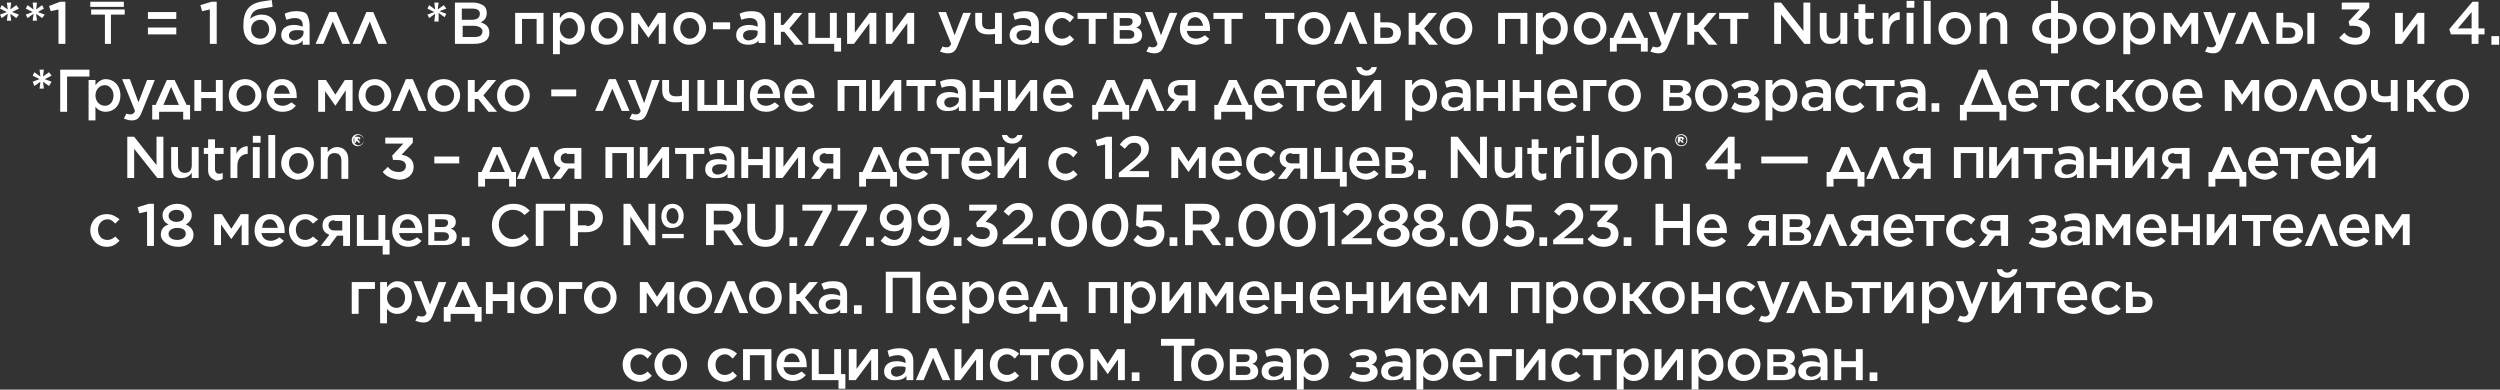 <svg version="1.1" id="Layer_1" xmlns="http://www.w3.org/2000/svg" x="0" y="0" viewBox="0 0 290.7 45.3" style="enable-background:new 0 0 290.7 45.3" xml:space="preserve"><rect x="0" y="0" width="290.7" height="45.3" fill="#333333" stroke="none"/><style>.st0{fill:#fff}</style><path class="st0" d="m.9 1.6-.7.5-.2-.4.8-.3L0 1 .2.6l.7.5L.8.3h.5l-.1.8.7-.5.3.4-.8.4.8.3-.3.4-.7-.5.1.8H.8l.1-.8zM3.9 1.6l-.7.5-.2-.4.8-.3L3 1l.2-.4.7.5-.1-.8h.5l-.1.8.7-.5.2.4-.7.4.8.3-.3.4-.7-.5.1.8h-.5l.1-.8zM6.8 1.1l-.9.2-.2-.6L7 .2h.6v4.9h-.8v-4zM10.5.7V.2h3.9v.6h-3.9zm1.7 4.4V1.7h-1.6v-.6h3.9v.6h-1.6v3.4h-.7zM17.2 1.4h3.3v.8h-3.3v-.8zm0 1.8h3.3V4h-3.3v-.8zM24.4 1.1l-.9.2-.2-.7 1.3-.4h.6v4.9h-.8v-4zM28.9 4.7c-.4-.4-.6-.9-.6-1.7 0-1.7.6-2.5 2-2.8l1.3-.2.1.8-1.3.2c-.8.1-1.2.5-1.3 1.2.3-.3.8-.5 1.3-.5 1.1 0 1.7.7 1.7 1.7s-.8 1.8-1.9 1.8c-.6 0-1-.2-1.3-.5zm2.4-1.3c0-.6-.4-1.1-1-1.1-.7 0-1.1.5-1.1 1.1 0 .6.4 1.1 1.1 1.1.6 0 1-.5 1-1.1zM32.7 4.1c0-.8.6-1.2 1.5-1.2.4 0 .7.1 1 .2v-.2c0-.5-.3-.8-.9-.8-.4 0-.7.1-1 .2l-.2-.7c.4-.2.8-.3 1.4-.3.5 0 1 .1 1.2.4.2.4.3.8.3 1.3v2.2h-.8v-.5c-.2.3-.6.5-1.2.5s-1.3-.4-1.3-1.1zm2.6-.3v-.2c-.2-.1-.5-.1-.8-.1-.5 0-.9.2-.9.6 0 .4.3.6.7.6.5-.1 1-.4 1-.9zM40.7 5.1h-.9l-1.1-2.6-1.1 2.6h-.9l1.6-3.7h.8l1.6 3.7zM45 5.1h-1l-1-2.6-1.1 2.6H41l1.6-3.7h.8L45 5.1zM50.6 1.6l-.7.5-.2-.4.8-.3-.8-.4.2-.4.7.5-.1-.8h.5l-.1.8.7-.5.3.4-.8.3.8.3-.2.4-.7-.5v1h-.5l.1-.9zM52.9.3H55c.6 0 1 .2 1.3.4.2.2.3.5.3.8 0 .6-.3.9-.7 1.1.6.2 1 .5 1 1.2 0 .9-.7 1.3-1.8 1.3h-2.2V.3zm2.9 1.3c0-.4-.3-.6-.9-.6h-1.2v1.3h1.2c.5 0 .9-.2.9-.7zM55.1 3h-1.3v1.3h1.4c.6 0 .9-.2.9-.7 0-.3-.4-.6-1-.6zM59.8 1.5h3.4v3.6h-.8V2.2h-1.7v2.9h-.8V1.5zM64.3 1.5h.8v.6c.3-.4.7-.7 1.2-.7.9 0 1.7.7 1.7 1.9s-.8 1.9-1.7 1.9c-.6 0-1-.3-1.2-.6v1.7h-.8V1.5zm2.9 1.8c0-.7-.5-1.2-1-1.2-.6 0-1.1.5-1.1 1.2s.5 1.2 1.1 1.2c.5 0 1-.5 1-1.2zM68.7 3.3c0-1.1.8-1.9 1.9-1.9 1.1 0 1.9.8 1.9 1.9 0 1-.8 1.9-2 1.9-1 0-1.8-.9-1.8-1.9zm3.1 0c0-.7-.5-1.2-1.1-1.2-.7 0-1.1.5-1.1 1.2 0 .6.5 1.2 1.1 1.2.6 0 1.1-.6 1.1-1.2zM73.4 1.5h.9l1.1 1.7 1.1-1.7h.9v3.6h-.8V2.7l-1.2 1.7-1.2-1.7v2.4h-.8V1.5zM78.3 3.3c0-1.1.8-1.9 1.9-1.9 1.1 0 1.9.8 1.9 1.9 0 1-.8 1.9-2 1.9-1 0-1.8-.9-1.8-1.9zm3 0c0-.7-.5-1.2-1.1-1.2-.7 0-1.1.5-1.1 1.2 0 .6.5 1.2 1.1 1.2.7 0 1.1-.6 1.1-1.2zM82.9 2.6h2v.8h-2v-.8zM85.6 4.1c0-.8.6-1.2 1.5-1.2.4 0 .7.1 1 .2v-.2c0-.5-.3-.8-.9-.8-.4 0-.7.1-1 .2l-.2-.7c.4-.2.8-.3 1.4-.3.5 0 1 .1 1.2.4.3.3.4.6.4 1.1V5h-.8v-.3c-.2.3-.6.5-1.2.5-.8 0-1.4-.4-1.4-1.1zm2.5-.3v-.2c-.2-.1-.5-.1-.8-.1-.5 0-.9.2-.9.6 0 .4.3.6.7.6.6-.1 1-.4 1-.9zM90.7 2.9h.4l1.2-1.4h1l-1.5 1.8 1.6 1.9h-1l-1.2-1.5h-.4v1.5H90V1.5h.8v1.4zM97.1 5.1H94V1.5h.8v2.9h1.7V1.5h.8v2.9h.5V6H97v-.9zM98.6 1.5h.8v2.3l1.7-2.3h.8v3.6h-.8V2.7l-1.8 2.4h-.8V1.5zM103 1.5h.8v2.3l1.7-2.3h.8v3.6h-.8V2.7l-1.8 2.4h-.7V1.5zM112 1.5h.9l-1.5 3.7c-.3.8-.6 1-1.2 1-.3 0-.6-.1-.9-.2l.3-.6c.2.1.3.1.5.1s.4-.1.5-.4l-1.5-3.7h.9l1 2.7 1-2.6zM115.8 3.9c-.2.1-.6.1-.9.1-.9 0-1.5-.4-1.5-1.4V1.5h.8v1.2c0 .5.3.7.8.7.3 0 .5 0 .7-.1V1.5h.8v3.6h-.8V3.9zM117.4 4.1c0-.8.6-1.2 1.5-1.2.4 0 .7.1 1 .2v-.2c0-.5-.3-.8-.9-.8-.4 0-.7.1-1 .2l-.2-.7c.4-.2.8-.3 1.4-.3.5 0 1 .1 1.2.4.3.3.4.6.4 1.1V5h-.8v-.3c-.2.3-.6.5-1.2.5-.8 0-1.4-.4-1.4-1.1zm2.5-.3v-.2c-.2-.1-.5-.1-.8-.1-.5 0-.9.2-.9.6 0 .4.3.6.7.6.6-.1 1-.4 1-.9zM121.5 3.3c0-1.1.8-1.9 1.9-1.9.7 0 1.1.3 1.5.6l-.5.6c-.3-.3-.5-.5-.9-.5-.6 0-1.1.5-1.1 1.2s.4 1.2 1.1 1.2c.4 0 .7-.2.9-.4l.5.5c-.4.4-.8.7-1.5.7-1.1-.1-1.9-1-1.9-2zM126.6 2.2h-1.3v-.7h3.4v.7h-1.3v2.9h-.8V2.2zM129.5 1.5h1.9c.8 0 1.3.3 1.3.9 0 .4-.2.7-.6.8.4.1.7.4.7.9 0 .7-.6 1-1.4 1h-1.9V1.5zm1.6 1.5c.4 0 .6-.2.6-.5s-.2-.4-.6-.4h-.9V3h.9zm-.8 1.5h1c.4 0 .6-.2.6-.5s-.2-.5-.7-.5h-1v1zM136 1.5h.9l-1.5 3.7c-.3.8-.6 1-1.2 1-.3 0-.6-.1-.9-.2l.3-.6c.2.1.3.1.5.1s.4-.1.5-.4l-1.5-3.7h.9l1 2.7 1-2.6zM137.2 3.3c0-1.1.7-1.9 1.8-1.9 1.2 0 1.7.9 1.7 2v.2H138c.1.6.5.9 1.1.9.4 0 .7-.2 1-.4l.5.4c-.3.4-.8.7-1.5.7-1.1 0-1.9-.8-1.9-1.9zm2.7-.3c-.1-.5-.4-1-.9-1s-.9.4-.9 1h1.8zM142.4 2.2h-1.3v-.7h3.4v.7h-1.3v2.9h-.8V2.2zM148.4 2.2h-1.3v-.7h3.4v.7h-1.3v2.9h-.8V2.2zM150.9 3.3c0-1.1.8-1.9 1.9-1.9 1.1 0 1.9.8 1.9 1.9 0 1-.8 1.9-2 1.9-1 0-1.8-.9-1.8-1.9zm3 0c0-.7-.5-1.2-1.1-1.2-.7 0-1.1.5-1.1 1.2 0 .6.5 1.2 1.1 1.2.7 0 1.1-.6 1.1-1.2zM159 5.1h-.9L157 2.5l-1 2.6h-.9l1.6-3.7h.8l1.5 3.7zM159.7 1.5h.8v1.1h.9c.9 0 1.5.5 1.5 1.2 0 .8-.5 1.3-1.5 1.3h-1.6V1.5zm1.6 2.9c.5 0 .7-.2.7-.6 0-.3-.2-.6-.7-.6h-.8v1.2h.8zM164.5 2.9h.4l1.2-1.4h1l-1.5 1.8 1.6 1.9h-1L165 3.7h-.4v1.5h-.8V1.5h.8v1.4zM167.4 3.3c0-1.1.8-1.9 1.9-1.9 1.1 0 1.9.8 1.9 1.9 0 1-.8 1.9-2 1.9-1 0-1.8-.9-1.8-1.9zm3 0c0-.7-.5-1.2-1.1-1.2-.7 0-1.1.5-1.1 1.2 0 .6.5 1.2 1.1 1.2.7 0 1.1-.6 1.1-1.2zM174.2 1.5h3.4v3.6h-.8V2.2H175v2.9h-.8V1.5zM178.6 1.5h.8v.6c.3-.4.7-.7 1.2-.7.9 0 1.7.7 1.7 1.9s-.8 1.9-1.7 1.9c-.6 0-1-.3-1.2-.6v1.7h-.8V1.5zm2.9 1.8c0-.7-.5-1.2-1-1.2-.6 0-1.1.5-1.1 1.2s.5 1.2 1.1 1.2c.5 0 1-.5 1-1.2zM183 3.3c0-1.1.8-1.9 1.9-1.9 1.1 0 1.9.8 1.9 1.9 0 1-.8 1.9-2 1.9-1 0-1.8-.9-1.8-1.9zm3.1 0c0-.7-.5-1.2-1.1-1.2-.7 0-1.1.5-1.1 1.2 0 .6.5 1.2 1.1 1.2.7 0 1.1-.6 1.1-1.2zM191.2 4.4h.4V6h-.8v-.9H188V6h-.8V4.4h.4l1.3-2.9h.9l1.4 2.9zm-2.7 0h1.8l-.9-2.1-.9 2.1zM194.6 1.5h.9L194 5.2c-.3.8-.6 1-1.2 1-.3 0-.6-.1-.9-.2l.3-.6c.2.1.3.1.5.1s.4-.1.5-.4l-1.5-3.7h.9l1 2.7 1-2.6zM197 2.9h.4l1.2-1.4h1l-1.5 1.8 1.6 1.9h-1l-1.2-1.5h-.5v1.5h-.8V1.5h.8v1.4zM201.2 2.2h-1.3v-.7h3.4v.7H202v2.9h-.8V2.2zM206.3.3h.8l2.6 3.3V.3h.8v4.8h-.7l-2.7-3.4v3.4h-.8V.3zM211.6 3.8V1.5h.8v2.1c0 .6.3.9.8.9s.8-.3.8-.9V1.5h.8v3.6h-.8v-.6c-.2.3-.6.6-1.1.6-.8.1-1.3-.5-1.3-1.3zM216.1 4.1V2.2h-.5v-.7h.5v-1h.8v1h1v.7h-1V4c0 .3.2.5.4.5s.4 0 .5-.1V5c-.2.1-.4.2-.8.2s-.9-.3-.9-1.1zM218.8 1.5h.8v.8c.2-.5.7-.9 1.3-.9v.9c-.7 0-1.2.5-1.2 1.4v1.4h-.8V1.5zM221.7.1h.9v.8h-.9V.1zm0 1.4h.8v3.6h-.8V1.5zM223.7.1h.8v5h-.8v-5zM225.4 3.3c0-1.1.8-1.9 1.9-1.9 1.1 0 1.9.8 1.9 1.9 0 1-.8 1.9-2 1.9-.9 0-1.8-.9-1.8-1.9zm3.1 0c0-.7-.5-1.2-1.1-1.2-.7 0-1.1.5-1.1 1.2 0 .6.5 1.2 1.1 1.2.7 0 1.1-.6 1.1-1.2zM230.2 1.5h.8V2c.2-.3.6-.6 1.1-.6.8 0 1.3.6 1.3 1.4v2.3h-.8V3c0-.6-.3-.9-.8-.9s-.8.3-.8.9v2.1h-.8V1.5zM238.5 6.2V5.1c-1.4 0-2.2-.8-2.2-1.8s.8-1.8 2.2-1.8V.1h.8v1.4c1.4 0 2.2.8 2.2 1.8s-.8 1.8-2.2 1.8v1.1h-.8zm0-1.8V2.2c-.9 0-1.4.5-1.4 1.1.1.6.5 1.1 1.4 1.1zm.8-2.2v2.3c.9 0 1.4-.5 1.4-1.1 0-.8-.5-1.2-1.4-1.2zM242.2 3.3c0-1.1.8-1.9 1.9-1.9 1.1 0 1.9.8 1.9 1.9 0 1-.8 1.9-2 1.9-1 0-1.8-.9-1.8-1.9zm3 0c0-.7-.5-1.2-1.1-1.2-.7 0-1.1.5-1.1 1.2 0 .6.5 1.2 1.1 1.2.7 0 1.1-.6 1.1-1.2zM246.9 1.5h.8v.6c.3-.4.7-.7 1.2-.7.9 0 1.7.7 1.7 1.9s-.8 1.9-1.7 1.9c-.6 0-1-.3-1.2-.6v1.7h-.8V1.5zm2.9 1.8c0-.7-.5-1.2-1-1.2-.6 0-1.1.5-1.1 1.2s.5 1.2 1.1 1.2c.6 0 1-.5 1-1.2zM251.6 1.5h.9l1.1 1.7 1.1-1.7h.9v3.6h-.8V2.7l-1.2 1.7-1.2-1.7v2.4h-.8V1.5zM259.1 1.5h.9l-1.5 3.7c-.3.8-.6 1-1.2 1-.3 0-.6-.1-.9-.2l.3-.6c.2.1.3.1.5.1s.4-.1.5-.4l-1.5-3.7h.9l1 2.7 1-2.6zM263.9 5.1h-.9l-1.1-2.6-1.1 2.6h-.9l1.6-3.7h.8l1.6 3.7zM265.4 2.6h.9c.9 0 1.5.5 1.5 1.2 0 .8-.5 1.3-1.5 1.3h-1.6V1.5h.8v1.1zm0 1.8h.8c.5 0 .7-.2.7-.6 0-.3-.2-.6-.7-.6h-.8v1.2zm2.9-2.9h.8v3.6h-.8V1.5zM272 4.4l.6-.6c.3.4.7.6 1.3.6.5 0 .8-.3.8-.7 0-.5-.4-.7-1.1-.7h-.4l-.1-.5 1.3-1.4h-2.1V.3h3.2v.6l-1.3 1.4c.7.1 1.4.5 1.4 1.4 0 .9-.7 1.5-1.7 1.5-.9 0-1.5-.4-1.9-.8zM278.6 1.5h.8v2.3l1.7-2.3h.8v3.6h-.8V2.7l-1.8 2.4h-.8V1.5zM287.4 4H285l-.2-.6 2.7-3.2h.7v3.1h.7V4h-.7v1.1h-.8V4zm0-.7V1.4l-1.6 1.9h1.6zM289.7 4.2h.9v1h-.9v-1zM4.7 9.5 4 10l-.2-.5.8-.3-.8-.4.2-.4.7.5-.1-.8h.5l-.1.8.7-.5.3.4-.8.4.8.3-.3.5-.7-.5.1.8h-.5l.1-.8zM7 8.1h3.4v.8H7.8V13H7V8.1zM10.3 9.3h.8v.6c.3-.4.7-.7 1.2-.7.9 0 1.7.7 1.7 1.9s-.8 1.9-1.7 1.9c-.6 0-1-.3-1.2-.6V14h-.8V9.3zm2.9 1.8c0-.7-.5-1.2-1-1.2-.6 0-1.1.5-1.1 1.2s.5 1.2 1.1 1.2c.6 0 1-.5 1-1.2zM17.1 9.3h.9L16.5 13c-.3.8-.6 1-1.2 1-.3 0-.6-.1-.9-.2l.3-.6c.2.1.3.1.5.1s.4-.1.5-.4l-1.5-3.7h.9l1 2.7 1-2.6zM21.7 12.2h.4v1.7h-.8V13h-2.8v.9h-.8v-1.7h.4l1.3-2.9h.9l1.4 2.9zm-2.7 0h1.8l-.9-2.1-.9 2.1zM22.6 9.3h.8v1.4h1.7V9.3h.8v3.6h-.8v-1.5h-1.7v1.5h-.8V9.3zM26.6 11.1c0-1.1.8-1.9 1.9-1.9 1.1 0 1.9.9 1.9 1.9 0 1-.8 1.9-2 1.9-1 0-1.8-.8-1.8-1.9zm3.1 0c0-.7-.5-1.2-1.1-1.2-.7 0-1.1.5-1.1 1.2 0 .6.5 1.2 1.1 1.2.6 0 1.1-.5 1.1-1.2zM31 11.1c0-1.1.7-1.9 1.8-1.9 1.2 0 1.7.9 1.7 2v.2h-2.7c.1.6.5.9 1.1.9.4 0 .7-.2 1-.4l.5.4c-.4.5-.9.7-1.6.7-1 0-1.8-.7-1.8-1.9zm2.7-.2c-.1-.5-.4-1-.9-1s-.9.4-.9 1h1.8zM37 9.3h.9L39 11l1.1-1.7h.9v3.6h-.8v-2.4L39 12.3l-1.2-1.7V13H37V9.3zM41.7 11.1c0-1.1.8-1.9 1.9-1.9 1.1 0 1.9.9 1.9 1.9 0 1-.8 1.9-2 1.9-1 0-1.8-.8-1.8-1.9zm3 0c0-.7-.5-1.2-1.1-1.2-.7 0-1.1.5-1.1 1.2 0 .6.5 1.2 1.1 1.2.7 0 1.1-.5 1.1-1.2zM49.6 12.9h-.9l-1.1-2.6-1.1 2.6h-.9l1.6-3.7h.8l1.6 3.7zM49.7 11.1c0-1.1.8-1.9 1.9-1.9 1.1 0 1.9.9 1.9 1.9 0 1-.8 1.9-2 1.9-1 0-1.8-.8-1.8-1.9zm3.1 0c0-.7-.5-1.2-1.1-1.2-.7 0-1.1.5-1.1 1.2 0 .6.5 1.2 1.1 1.2.6 0 1.1-.5 1.1-1.2zM55.1 10.7h.4l1.2-1.4h1l-1.5 1.8 1.6 1.9h-1l-1.2-1.5h-.4V13h-.8V9.3h.8v1.4zM57.8 11.1c0-1.1.8-1.9 1.9-1.9 1.1 0 1.9.9 1.9 1.9 0 1-.8 1.9-2 1.9-1 0-1.8-.8-1.8-1.9zm3.1 0c0-.7-.5-1.2-1.1-1.2-.7 0-1.1.5-1.1 1.2 0 .6.5 1.2 1.1 1.2.6 0 1.1-.5 1.1-1.2zM64.1 10.4H67v.8h-2.9v-.8zM73.2 12.9h-.9l-1.1-2.6-1.1 2.6h-.9l1.6-3.7h.8l1.6 3.7z"/><path class="st0" d="M75.8 9.3h.9L75.3 13c-.3.8-.6 1-1.2 1-.3 0-.6-.1-.9-.2l.3-.6c.2.1.3.1.5.1s.4-.1.5-.4L73 9.3h.9l1 2.7.9-2.7zM79.4 11.8c-.2.1-.6.1-.9.1-.9 0-1.5-.4-1.5-1.4V9.3h.8v1.2c0 .5.3.7.8.7.3 0 .5 0 .7-.1V9.3h.8v3.6h-.8v-1.1zM81.1 9.3h.8v2.9h1.5V9.3h.8v2.9h1.5V9.3h.8v3.6h-5.4V9.3zM87.2 11.1c0-1.1.7-1.9 1.8-1.9 1.2 0 1.7.9 1.7 2v.2H88c.1.6.5.9 1.1.9.4 0 .7-.2 1-.4l.5.4c-.3.4-.8.7-1.5.7-1.1 0-1.9-.7-1.9-1.9zm2.7-.2c-.1-.5-.4-1-.9-1s-.9.4-.9 1h1.8zM91.2 11.1c0-1.1.7-1.9 1.8-1.9 1.2 0 1.7.9 1.7 2v.2H92c.1.6.5.9 1.1.9.4 0 .7-.2 1-.4l.5.4c-.3.4-.8.7-1.5.7-1.1 0-1.9-.7-1.9-1.9zm2.7-.2c-.1-.5-.4-1-.9-1s-.9.4-.9 1h1.8zM97.3 9.3h3.4v3.6h-.8V10h-1.7v2.9h-.8V9.3zM101.5 9.3h.8v2.3l1.7-2.3h.8v3.6h-.8v-2.4l-1.8 2.4h-.8V9.3zM106.7 10h-1.3v-.7h3.4v.7h-1.3v2.9h-.8V10zM108.9 11.9c0-.8.6-1.2 1.5-1.2.4 0 .7.1 1 .2v-.1c0-.5-.3-.8-.9-.8-.4 0-.7.1-1 .2l-.2-.7c.4-.2.8-.3 1.4-.3.5 0 1 .1 1.2.4.3.3.4.6.4 1.1v2.2h-.8v-.5c-.2.3-.6.5-1.2.5-.7.1-1.4-.3-1.4-1zm2.6-.3v-.2c-.2-.1-.5-.1-.8-.1-.5 0-.9.2-.9.6 0 .4.3.6.7.6.5-.1 1-.4 1-.9zM113.1 9.3h.8v1.4h1.7V9.3h.8v3.6h-.8v-1.5h-1.7v1.5h-.8V9.3zM117.3 9.3h.8v2.3l1.7-2.3h.8v3.6h-.8v-2.4l-1.8 2.4h-.8V9.3zM121.3 11.1c0-1.1.7-1.9 1.8-1.9 1.2 0 1.7.9 1.7 2v.2h-2.7c.1.6.5.9 1.1.9.4 0 .7-.2 1-.4l.5.4c-.3.4-.8.7-1.5.7-1.1 0-1.9-.7-1.9-1.9zm2.7-.2c-.1-.5-.4-1-.9-1s-.9.4-.9 1h1.8zM130.9 12.2h.4v1.7h-.8V13h-2.8v.9h-.7v-1.7h.4l1.3-2.9h.9l1.3 2.9zm-2.6 0h1.8l-.9-2.1-.9 2.1zM135.4 12.9h-.9l-1.1-2.6-1.1 2.6h-.9l1.6-3.7h.8l1.6 3.7zM135.6 12.9l1-1.3c-.5-.2-.8-.5-.8-1.1 0-.8.6-1.2 1.5-1.2h1.7v3.6h-.8v-1.2h-.7l-.9 1.2h-1zm1.6-3c-.4 0-.7.2-.7.6 0 .3.2.6.7.6h.9V9.9h-.9zM145.2 12.2h.4v1.7h-.8V13H142v.9h-.8v-1.7h.4l1.3-2.9h.9l1.4 2.9zm-2.6 0h1.8l-.9-2.1-.9 2.1zM145.8 11.1c0-1.1.7-1.9 1.8-1.9 1.2 0 1.7.9 1.7 2v.2h-2.7c.1.6.5.9 1.1.9.4 0 .7-.2 1-.4l.5.4c-.3.4-.8.7-1.5.7-1.1 0-1.9-.7-1.9-1.9zm2.7-.2c-.1-.5-.4-1-.9-1s-.9.4-.9 1h1.8zM150.8 10h-1.3v-.7h3.4v.7h-1.3v2.9h-.8V10zM153.1 11.1c0-1.1.7-1.9 1.8-1.9 1.2 0 1.7.9 1.7 2v.2h-2.7c.1.6.5.9 1.1.9.4 0 .7-.2 1-.4l.5.4c-.3.4-.8.7-1.5.7-1.1 0-1.9-.7-1.9-1.9zm2.7-.2c-.1-.5-.4-1-.9-1s-.9.4-.9 1h1.8zM157.3 9.3h.8v2.3l1.7-2.3h.8v3.6h-.8v-2.4l-1.8 2.4h-.8V9.3zm.4-1.5h.6c.1.2.3.4.6.4s.5-.2.6-.4h.6c-.1.6-.5 1-1.2 1-.6 0-1.1-.3-1.2-1zM163.4 9.3h.8v.6c.3-.4.7-.7 1.2-.7.9 0 1.7.7 1.7 1.9s-.8 1.9-1.7 1.9c-.6 0-1-.3-1.2-.6V14h-.8V9.3zm2.9 1.8c0-.7-.5-1.2-1-1.2-.6 0-1.1.5-1.1 1.2s.5 1.2 1.1 1.2c.5 0 1-.5 1-1.2zM167.6 11.9c0-.8.6-1.2 1.5-1.2.4 0 .7.1 1 .2v-.1c0-.5-.3-.8-.9-.8-.4 0-.7.1-1 .2l-.2-.7c.4-.2.8-.3 1.4-.3.5 0 1 .1 1.2.4.3.3.4.6.4 1.1v2.2h-.8v-.5c-.2.3-.6.5-1.2.5-.8.1-1.4-.3-1.4-1zm2.5-.3v-.2c-.2-.1-.5-.1-.8-.1-.5 0-.9.2-.9.6 0 .4.3.6.7.6.6-.1 1-.4 1-.9zM171.7 9.3h.8v1.4h1.7V9.3h.8v3.6h-.8v-1.5h-1.7v1.5h-.8V9.3zM175.9 9.3h.8v1.4h1.7V9.3h.8v3.6h-.8v-1.5h-1.7v1.5h-.8V9.3zM179.9 11.1c0-1.1.7-1.9 1.8-1.9 1.2 0 1.7.9 1.7 2v.2h-2.7c.1.6.5.9 1.1.9.4 0 .7-.2 1-.4l.5.4c-.3.4-.8.7-1.5.7-1.1 0-1.9-.7-1.9-1.9zm2.7-.2c-.1-.5-.4-1-.9-1s-.9.4-.9 1h1.8zM184.1 9.3h2.7v.7h-1.9v2.9h-.8V9.3zM187 11.1c0-1.1.8-1.9 1.9-1.9 1.1 0 1.9.9 1.9 1.9 0 1-.8 1.9-2 1.9-1 0-1.8-.8-1.8-1.9zm3 0c0-.7-.5-1.2-1.1-1.2-.7 0-1.1.5-1.1 1.2 0 .6.5 1.2 1.1 1.2.7 0 1.1-.5 1.1-1.2zM193.4 9.3h1.9c.8 0 1.3.3 1.3.9 0 .4-.2.7-.6.8.4.1.7.4.7.9 0 .7-.6 1-1.4 1h-1.9V9.3zm1.7 1.5c.4 0 .6-.2.6-.5s-.2-.4-.6-.4h-.9v.9h.9zm-.9 1.5h1c.4 0 .6-.2.6-.5s-.2-.5-.7-.5h-1v1zM197.1 11.1c0-1.1.8-1.9 1.9-1.9 1.1 0 1.9.9 1.9 1.9 0 1-.8 1.9-2 1.9-.9 0-1.8-.8-1.8-1.9zm3.1 0c0-.7-.5-1.2-1.1-1.2-.7 0-1.1.5-1.1 1.2 0 .6.5 1.2 1.1 1.2.7 0 1.1-.5 1.1-1.2zM201.7 11.9c.4.3.8.4 1.2.4.5 0 .8-.2.8-.5s-.3-.4-.8-.4h-.8v-.6h.8c.4 0 .7-.2.7-.4 0-.3-.3-.4-.7-.4-.4 0-.8.1-1.2.4l-.4-.5c.4-.4 1-.6 1.7-.6.9 0 1.5.4 1.5 1 0 .4-.3.7-.6.8.4.1.7.4.7.9 0 .6-.6 1.1-1.6 1.1-.7 0-1.2-.2-1.7-.5l.4-.7zM205.3 9.3h.8v.6c.3-.4.7-.7 1.2-.7.9 0 1.7.7 1.7 1.9s-.8 1.9-1.7 1.9c-.6 0-1-.3-1.2-.6V14h-.8V9.3zm2.9 1.8c0-.7-.5-1.2-1-1.2-.6 0-1.1.5-1.1 1.2s.5 1.2 1.1 1.2c.5 0 1-.5 1-1.2zM209.5 11.9c0-.8.6-1.2 1.5-1.2.4 0 .7.1 1 .2v-.1c0-.5-.3-.8-.9-.8-.4 0-.7.1-1 .2l-.2-.7c.4-.2.8-.3 1.4-.3.5 0 1 .1 1.2.4.3.3.4.6.4 1.1v2.2h-.9v-.5c-.2.3-.6.5-1.2.5-.7.1-1.3-.3-1.3-1zm2.5-.3v-.2c-.2-.1-.5-.1-.8-.1-.5 0-.9.2-.9.6 0 .4.3.6.7.6.6-.1 1-.4 1-.9zM213.4 11.1c0-1.1.8-1.9 1.9-1.9.7 0 1.1.3 1.5.6l-.5.6c-.3-.3-.5-.5-.9-.5-.6 0-1.1.5-1.1 1.2s.4 1.2 1.1 1.2c.4 0 .7-.2.9-.4l.5.5c-.4.4-.8.7-1.5.7-1.1-.1-1.9-.9-1.9-2zM218.2 10h-1.3v-.7h3.4v.7H219v2.9h-.8V10zM220.5 11.9c0-.8.6-1.2 1.5-1.2.4 0 .7.1 1 .2v-.1c0-.5-.3-.8-.9-.8-.4 0-.7.1-1 .2l-.2-.7c.4-.2.8-.3 1.4-.3.5 0 1 .1 1.2.4.3.3.4.6.4 1.1v2.2h-.9v-.5c-.2.3-.6.5-1.2.5-.7.1-1.3-.3-1.3-1zm2.5-.3v-.2c-.2-.1-.5-.1-.8-.1-.5 0-.9.2-.9.6 0 .4.3.6.7.6.6-.1 1-.4 1-.9zM224.6 12h.9v1h-.9v-1zM228.3 12.2l1.8-4.1h.9l1.8 4.1h.5V14h-.8v-1h-3.8v1h-.8v-1.8h.4zm.9 0h2.6L230.5 9l-1.3 3.2zM233.5 11.1c0-1.1.7-1.9 1.8-1.9 1.2 0 1.7.9 1.7 2v.2h-2.7c.1.6.5.9 1.1.9.4 0 .7-.2 1-.4l.5.4c-.3.4-.8.7-1.5.7-1.1 0-1.9-.7-1.9-1.9zm2.7-.2c-.1-.5-.4-1-.9-1s-.9.4-.9 1h1.8zM238.5 10h-1.3v-.7h3.4v.7h-1.3v2.9h-.8V10zM240.8 11.1c0-1.1.8-1.9 1.9-1.9.7 0 1.1.3 1.5.6l-.5.6c-.3-.3-.5-.5-.9-.5-.6 0-1.1.5-1.1 1.2s.4 1.2 1.1 1.2c.4 0 .7-.2.9-.4l.5.5c-.4.4-.8.7-1.5.7-1.1-.1-1.9-.9-1.9-2zM245.6 10.7h.4l1.2-1.4h1l-1.5 1.8 1.6 1.9h-1l-1.2-1.5h-.4V13h-.8V9.3h.8v1.4zM248.3 11.1c0-1.1.8-1.9 1.9-1.9 1.1 0 1.9.9 1.9 1.9 0 1-.8 1.9-2 1.9-1 0-1.8-.8-1.8-1.9zm3 0c0-.7-.5-1.2-1.1-1.2-.7 0-1.1.5-1.1 1.2 0 .6.5 1.2 1.1 1.2.7 0 1.1-.5 1.1-1.2zM252.6 11.1c0-1.1.7-1.9 1.8-1.9 1.2 0 1.7.9 1.7 2v.2h-2.7c.1.6.5.9 1.1.9.4 0 .7-.2 1-.4l.5.4c-.3.4-.8.7-1.5.7-1.1 0-1.9-.7-1.9-1.9zm2.7-.2c-.1-.5-.4-1-.9-1s-.9.4-.9 1h1.8zM258.7 9.3h.9l1.1 1.7 1.1-1.7h.9v3.6h-.8v-2.4l-1.2 1.7-1.2-1.7v2.4h-.8V9.3zM263.3 11.1c0-1.1.8-1.9 1.9-1.9 1.1 0 1.9.9 1.9 1.9 0 1-.8 1.9-2 1.9-1 0-1.8-.8-1.8-1.9zm3.1 0c0-.7-.5-1.2-1.1-1.2-.7 0-1.1.5-1.1 1.2 0 .6.5 1.2 1.1 1.2.6 0 1.1-.5 1.1-1.2zM271.3 12.9h-.9l-1.1-2.6-1.1 2.6h-.9l1.6-3.7h.8l1.6 3.7zM271.4 11.1c0-1.1.8-1.9 1.9-1.9 1.1 0 1.9.9 1.9 1.9 0 1-.8 1.9-2 1.9-1 0-1.8-.8-1.8-1.9zm3 0c0-.7-.5-1.2-1.1-1.2-.7 0-1.1.5-1.1 1.2 0 .6.5 1.2 1.1 1.2.7 0 1.1-.5 1.1-1.2zM278.1 11.8c-.2.1-.6.1-.9.1-.9 0-1.5-.4-1.5-1.4V9.3h.8v1.2c0 .5.3.7.8.7.3 0 .5 0 .7-.1V9.3h.8v3.6h-.8v-1.1zM280.6 10.7h.4l1.2-1.4h1l-1.5 1.8 1.6 1.9h-1l-1.2-1.5h-.4V13h-.8V9.3h.8v1.4zM283.3 11.1c0-1.1.8-1.9 1.9-1.9 1.1 0 1.9.9 1.9 1.9 0 1-.8 1.9-2 1.9-1 0-1.8-.8-1.8-1.9zm3.1 0c0-.7-.5-1.2-1.1-1.2-.7 0-1.1.5-1.1 1.2 0 .6.5 1.2 1.1 1.2.6 0 1.1-.5 1.1-1.2zM14.8 15.9h.8l2.6 3.3v-3.3h.8v4.8h-.7l-2.7-3.4v3.4h-.8v-4.8zM19.9 19.4v-2.3h.8v2.1c0 .6.3.9.8.9s.8-.3.8-.9v-2.1h.8v3.6h-.8v-.6c-.2.3-.6.6-1.1.6-.8.1-1.3-.4-1.3-1.3zM24.2 19.8v-1.9h-.5v-.7h.5v-1h.8v1h1v.7h-1v1.8c0 .3.2.5.4.5s.4 0 .5-.1v.7c-.2.1-.4.2-.8.2-.4-.2-.9-.4-.9-1.2zM26.7 17.1h.8v.8c.2-.5.7-.9 1.3-.9v.9c-.7 0-1.2.5-1.2 1.4v1.4h-.8v-3.6zM29.4 15.8h.9v.8h-.9v-.8zm0 1.3h.8v3.6h-.8v-3.6zM31.2 15.7h.8v5h-.8v-5zM32.7 19c0-1.1.8-1.9 1.9-1.9 1.1 0 1.9.9 1.9 1.9 0 1-.8 1.9-2 1.9-.9-.1-1.8-.9-1.8-1.9zm3.1 0c0-.7-.5-1.2-1.1-1.2-.7 0-1.1.5-1.1 1.2 0 .6.5 1.2 1.1 1.2.7-.1 1.1-.6 1.1-1.2zM37.3 17.1h.8v.6c.2-.3.6-.6 1.1-.6.8 0 1.3.6 1.3 1.4v2.3h-.8v-2.1c0-.6-.3-.9-.8-.9s-.8.3-.8.9v2.1h-.8v-3.7zM40.9 16.3c0-.4.3-.7.7-.7.4 0 .7.3.7.7 0 .4-.3.7-.7.7-.4 0-.7-.3-.7-.7zm1.4 0c0-.3-.3-.6-.6-.6-.4 0-.6.3-.6.6s.3.6.6.6.6-.3.6-.6zm-1-.4h.3c.2 0 .3.1.3.2s-.1.2-.2.2l.2.3h-.2l-.2-.2h-.1v.2h-.2v-.7zm.4.4c.1 0 .1 0 .1-.1s0-.1-.1-.1h-.1v.2h.1zM44.5 20l.6-.6c.3.4.7.6 1.3.6.5 0 .8-.3.8-.7 0-.5-.4-.7-1.1-.7h-.4l-.1-.5 1.3-1.4h-2.1V16H48v.6L46.7 18c.7.1 1.4.5 1.4 1.4 0 .9-.7 1.5-1.7 1.5-.9-.1-1.5-.4-1.9-.9zM50.5 18.2h2.9v.8h-2.9v-.8zM59.5 20h.5v1.7h-.8v-.9h-2.8v.9h-.8V20h.4l1.3-2.9h.9l1.3 2.9zm-2.6 0h1.8l-.9-2.1-.9 2.1zM64 20.8h-.9L62 18.2l-1 2.6h-.9l1.6-3.7h.8l1.5 3.7zM64.2 20.8l1-1.3c-.5-.2-.8-.5-.8-1.1 0-.8.6-1.2 1.5-1.2h1.7v3.6h-.8v-1.2h-.7l-.9 1.2h-1zm1.7-3c-.4 0-.7.2-.7.6 0 .3.2.6.7.6h.9v-1.1h-.9zM70.3 17.1h3.4v3.6h-.8v-2.9h-1.7v2.9h-.8v-3.6zM74.5 17.1h.8v2.3l1.7-2.3h.8v3.6H77v-2.4l-1.8 2.4h-.8v-3.6zM79.8 17.9h-1.3v-.7h3.4v.7h-1.3v2.9h-.8v-2.9zM82 19.7c0-.8.6-1.2 1.5-1.2.4 0 .7.1 1 .2v-.1c0-.5-.3-.8-.9-.8-.4 0-.7.1-1 .2l-.2-.7c.4-.2.8-.3 1.4-.3.5 0 1 .1 1.2.4.3.3.4.6.4 1.1v2.2h-.8v-.5c-.2.3-.6.5-1.2.5-.8.1-1.4-.3-1.4-1zm2.5-.3v-.2c-.2-.1-.5-.1-.8-.1-.5 0-.9.2-.9.6 0 .4.3.6.7.6.6-.1 1-.4 1-.9zM86.1 17.1h.9v1.4h1.7v-1.4h.8v3.6h-.8v-1.5H87v1.5h-.8v-3.6zM90.3 17.1h.8v2.3l1.7-2.3h.8v3.6h-.8v-2.4L91 20.7h-.8v-3.6zM94.3 20.8l1-1.3c-.5-.2-.8-.5-.8-1.1 0-.8.6-1.2 1.5-1.2h1.7v3.6h-.8v-1.2h-.7l-.9 1.2h-1zm1.7-3c-.4 0-.7.2-.7.6 0 .3.2.6.7.6h.9v-1.1H96zM103.9 20h.4v1.7h-.8v-.9h-2.8v.9h-.8V20h.4l1.3-2.9h.9l1.4 2.9zm-2.6 0h1.8l-.9-2.1-.9 2.1zM104.5 19c0-1.1.7-1.9 1.8-1.9 1.2 0 1.7.9 1.7 2v.2h-2.7c.1.6.5.9 1.1.9.4 0 .7-.2 1-.4l.5.4c-.3.4-.8.7-1.5.7-1.1-.1-1.9-.8-1.9-1.9zm2.7-.3c-.1-.5-.4-1-.9-1s-.9.4-.9 1h1.8zM109.5 17.9h-1.3v-.7h3.4v.7h-1.3v2.9h-.8v-2.9zM111.8 19c0-1.1.7-1.9 1.8-1.9 1.2 0 1.7.9 1.7 2v.2h-2.7c.1.6.5.9 1.1.9.4 0 .7-.2 1-.4l.5.4c-.3.4-.8.7-1.5.7-1.1-.1-1.9-.8-1.9-1.9zm2.7-.3c-.1-.5-.4-1-.9-1s-.9.4-.9 1h1.8zM116 17.1h.8v2.3l1.7-2.3h.8v3.6h-.8v-2.4l-1.8 2.4h-.7v-3.6zm.5-1.4h.6c.1.2.3.4.6.4s.5-.2.6-.4h.6c-.1.6-.5 1-1.2 1s-1.1-.4-1.2-1zM121.9 19c0-1.1.8-1.9 1.9-1.9.7 0 1.1.3 1.5.6l-.5.6c-.3-.3-.5-.5-.9-.5-.6 0-1.1.5-1.1 1.2s.4 1.2 1.1 1.2c.4 0 .7-.2.9-.4l.5.5c-.4.4-.8.7-1.5.7-1.1-.2-1.9-1-1.9-2zM128.5 16.8l-.9.2-.2-.7 1.3-.4h.6v4.9h-.8v-4zM130.1 20.1l1.7-1.4c.7-.6.9-.9.9-1.3 0-.5-.3-.8-.8-.8s-.7.2-1.1.7l-.6-.5c.5-.6.9-1 1.8-1s1.6.6 1.6 1.4c0 .8-.4 1.2-1.3 1.9l-1 .8h2.3v.7h-3.5v-.5zM136.2 17.1h.9l1.1 1.7 1.1-1.7h.9v3.6h-.8v-2.4l-1.2 1.7-1.2-1.7v2.4h-.8v-3.6zM140.9 19c0-1.1.7-1.9 1.8-1.9 1.2 0 1.7.9 1.7 2v.2h-2.7c.1.6.5.9 1.1.9.4 0 .7-.2 1-.4l.5.4c-.3.4-.8.7-1.5.7-1.1-.1-1.9-.8-1.9-1.9zm2.7-.3c-.1-.5-.4-1-.9-1s-.9.4-.9 1h1.8zM144.9 19c0-1.1.8-1.9 1.9-1.9.7 0 1.1.3 1.5.6l-.5.6c-.3-.3-.5-.5-.9-.5-.6 0-1.1.5-1.1 1.2s.4 1.2 1.1 1.2c.4 0 .7-.2.9-.4l.5.5c-.4.4-.8.7-1.5.7-1.1-.2-1.9-1-1.9-2zM148.6 20.8l1-1.3c-.5-.2-.8-.5-.8-1.1 0-.8.6-1.2 1.5-1.2h1.7v3.6h-.8v-1.2h-.7l-.9 1.2h-1zm1.6-3c-.4 0-.7.2-.7.6 0 .3.2.6.7.6h.9v-1.1h-.9zM155.9 20.8h-3.1v-3.6h.8V20h1.7v-2.9h.8V20h.5v1.7h-.8v-.9zM156.9 19c0-1.1.7-1.9 1.8-1.9 1.2 0 1.7.9 1.7 2v.2h-2.7c.1.6.5.9 1.1.9.4 0 .7-.2 1-.4l.5.4c-.3.4-.8.7-1.5.7-1.1-.1-1.9-.8-1.9-1.9zm2.7-.3c-.1-.5-.4-1-.9-1s-.9.4-.9 1h1.8zM161.1 17.1h1.9c.8 0 1.3.3 1.3.9 0 .4-.2.7-.6.8.4.1.7.4.7.9 0 .7-.6 1-1.4 1h-1.9v-3.6zm1.7 1.5c.4 0 .6-.2.6-.5s-.2-.4-.6-.4h-.9v.9h.9zm-.9 1.6h1c.4 0 .6-.2.6-.5s-.2-.5-.7-.5h-1v1zM164.9 19.8h.9v1h-.9v-1zM168.7 15.9h.8l2.6 3.3v-3.3h.8v4.8h-.7l-2.7-3.4v3.4h-.8v-4.8zM173.8 19.4v-2.3h.8v2.1c0 .6.3.9.8.9s.8-.3.8-.9v-2.1h.8v3.6h-.8v-.6c-.2.3-.6.6-1.1.6-.8.1-1.3-.4-1.3-1.3zM178.1 19.8v-1.9h-.5v-.7h.5v-1h.8v1h1v.7h-1v1.8c0 .3.2.5.4.5s.4 0 .5-.1v.7c-.2.1-.4.2-.8.2-.5-.2-.9-.4-.9-1.2zM180.6 17.1h.8v.8c.2-.5.7-.9 1.3-.9v.9c-.7 0-1.2.5-1.2 1.4v1.4h-.8v-3.6zM183.3 15.8h.9v.8h-.9v-.8zm0 1.3h.8v3.6h-.8v-3.6zM185.1 15.7h.8v5h-.8v-5zM186.6 19c0-1.1.8-1.9 1.9-1.9 1.1 0 1.9.9 1.9 1.9 0 1-.8 1.9-2 1.9-1-.1-1.8-.9-1.8-1.9zm3.1 0c0-.7-.5-1.2-1.1-1.2-.7 0-1.1.5-1.1 1.2 0 .6.5 1.2 1.1 1.2.6-.1 1.1-.6 1.1-1.2zM191.2 17.1h.8v.6c.2-.3.6-.6 1.1-.6.8 0 1.3.6 1.3 1.4v2.3h-.8v-2.1c0-.6-.3-.9-.8-.9s-.8.3-.8.9v2.1h-.8v-3.7zM194.8 16.3c0-.4.3-.7.7-.7.4 0 .7.3.7.7 0 .4-.3.7-.7.7-.4 0-.7-.3-.7-.7zm1.3 0c0-.3-.3-.6-.6-.6-.4 0-.6.3-.6.6s.3.6.6.6c.4 0 .6-.3.6-.6zm-.9-.4h.3c.2 0 .3.1.3.2s-.1.2-.2.2l.2.3h-.2l-.2-.2h-.1v.2h-.2v-.7zm.3.4c.1 0 .1 0 .1-.1s0-.1-.1-.1h-.1v.2h.1zM200.9 19.7h-2.4l-.2-.6 2.7-3.2h.7V19h.7v.7h-.7v1.1h-.8v-1.1zm0-.7v-1.9l-1.6 1.9h1.6zM204.8 18.2h5.4v.8h-5.4v-.8zM216.4 20h.4v1.7h-.8v-.9h-2.8v.9h-.8V20h.4l1.3-2.9h.9l1.4 2.9zm-2.6 0h1.8l-.9-2.1-.9 2.1zM220.9 20.8h-.9l-1.1-2.6-1.1 2.6h-.8l1.6-3.7h.8l1.5 3.7zM221.1 20.8l1-1.3c-.5-.2-.8-.5-.8-1.1 0-.8.6-1.2 1.5-1.2h1.7v3.6h-.8v-1.2h-.7l-.9 1.2h-1zm1.6-3c-.4 0-.7.2-.7.6 0 .3.2.6.7.6h.9v-1.1h-.9zM227.2 17.1h3.4v3.6h-.8v-2.9H228v2.9h-.8v-3.6zM231.4 17.1h.8v2.3l1.7-2.3h.8v3.6h-.8v-2.4l-1.8 2.4h-.8v-3.6zM236.6 17.9h-1.3v-.7h3.4v.7h-1.3v2.9h-.8v-2.9zM238.9 19.7c0-.8.6-1.2 1.5-1.2.4 0 .7.1 1 .2v-.1c0-.5-.3-.8-.9-.8-.4 0-.7.1-1 .2l-.2-.7c.4-.2.8-.3 1.4-.3.5 0 1 .1 1.2.4.3.3.4.6.4 1.1v2.2h-.8v-.5c-.2.3-.6.5-1.2.5-.8.1-1.4-.3-1.4-1zm2.5-.3v-.2c-.2-.1-.5-.1-.8-.1-.5 0-.9.2-.9.6 0 .4.3.6.7.6.6-.1 1-.4 1-.9zM243 17.1h.8v1.4h1.7v-1.4h.8v3.6h-.8v-1.5h-1.7v1.5h-.8v-3.6zM247.2 17.1h.8v2.3l1.7-2.3h.8v3.6h-.8v-2.4l-1.8 2.4h-.8v-3.6zM251.2 20.8l1-1.3c-.5-.2-.8-.5-.8-1.1 0-.8.6-1.2 1.5-1.2h1.7v3.6h-.8v-1.2h-.8l-.9 1.2h-.9zm1.6-3c-.4 0-.7.2-.7.6 0 .3.2.6.7.6h.9v-1.1h-.9zM260.8 20h.4v1.7h-.8v-.9h-2.8v.9h-.8V20h.4l1.3-2.9h.9l1.4 2.9zm-2.6 0h1.8l-.9-2.1-.9 2.1zM261.4 19c0-1.1.7-1.9 1.8-1.9 1.2 0 1.7.9 1.7 2v.2h-2.7c.1.6.5.9 1.1.9.4 0 .7-.2 1-.4l.5.4c-.3.4-.8.7-1.5.7-1.1-.1-1.9-.8-1.9-1.9zm2.7-.3c-.1-.5-.4-1-.9-1s-.9.4-.9 1h1.8zM266.4 17.9h-1.3v-.7h3.4v.7h-1.3v2.9h-.8v-2.9zM268.7 19c0-1.1.7-1.9 1.8-1.9 1.2 0 1.7.9 1.7 2v.2h-2.7c.1.6.5.9 1.1.9.4 0 .7-.2 1-.4l.5.4c-.3.4-.8.7-1.5.7-1.1-.1-1.9-.8-1.9-1.9zm2.7-.3c-.1-.5-.4-1-.9-1s-.9.4-.9 1h1.8zM272.9 17.1h.8v2.3l1.7-2.3h.8v3.6h-.8v-2.4l-1.8 2.4h-.8v-3.6zm.5-1.4h.6c.1.2.3.4.6.4s.5-.2.6-.4h.6c-.1.6-.5 1-1.2 1s-1.2-.4-1.2-1zM10.5 26.8c0-1.1.8-1.9 1.9-1.9.7 0 1.1.3 1.5.6l-.5.5c-.3-.3-.5-.5-.9-.5-.6 0-1.1.5-1.1 1.2s.4 1.2 1.1 1.2c.4 0 .7-.2.9-.4l.5.5c-.4.4-.8.7-1.5.7-1.1 0-1.9-.9-1.9-1.9zM17.1 24.6l-.9.2-.2-.7 1.3-.4h.6v4.9h-.8v-4zM18.7 27.3c0-.6.3-1 .9-1.2-.4-.2-.7-.5-.7-1.1 0-.7.7-1.3 1.7-1.3s1.7.6 1.7 1.3c0 .5-.3.9-.7 1.1.5.2.9.6.9 1.2 0 .9-.8 1.4-1.8 1.4s-2-.6-2-1.4zm2.9-.1c0-.5-.4-.7-1-.7s-1 .3-1 .7c0 .4.4.7 1 .7s1-.3 1-.7zm-.2-2.1c0-.4-.3-.7-.9-.7-.5 0-.9.3-.9.7 0 .4.4.7.9.7.6 0 .9-.3.9-.7zM24.9 24.9h.9l1.1 1.7 1.1-1.7h.9v3.6h-.8v-2.4l-1.2 1.7-1.2-1.7v2.4h-.8v-3.6zM29.6 26.8c0-1.1.7-1.9 1.8-1.9 1.2 0 1.7.9 1.7 2v.2h-2.7c.1.6.5.9 1.1.9.4 0 .7-.2 1-.4l.5.4c-.3.4-.8.7-1.5.7-1.1 0-1.9-.8-1.9-1.9zm2.7-.3c-.1-.5-.4-1-.9-1s-.9.4-.9 1h1.8zM33.6 26.8c0-1.1.8-1.9 1.9-1.9.7 0 1.1.3 1.5.6l-.6.5c-.3-.3-.5-.5-.9-.5-.6 0-1.1.5-1.1 1.2s.4 1.2 1.1 1.2c.4 0 .7-.2.9-.4l.6.5c-.4.4-.8.7-1.5.7-1.1 0-1.9-.9-1.9-1.9zM37.3 28.6l1-1.3c-.5-.2-.8-.5-.8-1.1 0-.8.6-1.2 1.5-1.2h1.7v3.6h-.8v-1.2h-.7l-.9 1.2h-1zm1.6-3c-.4 0-.7.2-.7.6 0 .3.2.6.7.6h.9v-1.1h-.9zM44.6 28.6h-3.1V25h.8v2.9H44V25h.8v2.9h.5v1.7h-.8v-1zM45.6 26.8c0-1.1.7-1.9 1.8-1.9 1.2 0 1.7.9 1.7 2v.2h-2.7c.1.6.5.9 1.1.9.4 0 .7-.2 1-.4l.5.4c-.3.4-.8.7-1.5.7-1.1 0-1.9-.8-1.9-1.9zm2.7-.3c-.1-.5-.4-1-.9-1s-.9.4-.9 1h1.8zM49.8 24.9h1.9c.8 0 1.3.3 1.3.9 0 .4-.2.7-.6.8.4.1.7.4.7.9 0 .7-.6 1-1.4 1h-1.9v-3.6zm1.7 1.5c.4 0 .6-.2.6-.5s-.2-.4-.6-.4h-.9v.9h.9zm-.9 1.6h1c.4 0 .6-.2.6-.5s-.2-.5-.7-.5h-1v1zM53.7 27.6h.9v1h-.9v-1zM57.2 26.2c0-1.4 1-2.5 2.5-2.5.9 0 1.4.3 1.9.8l-.6.5c-.4-.4-.8-.6-1.4-.6-.9 0-1.6.8-1.6 1.7 0 .9.7 1.7 1.6 1.7.6 0 1-.2 1.4-.6l.5.6c-.5.5-1.1.9-2 .9-1.3 0-2.3-1.1-2.3-2.5zM62.3 23.7h3.4v.8h-2.5v4.1h-.9v-4.9zM66.4 23.7h1.9c1.1 0 1.8.6 1.8 1.6 0 1.1-.9 1.7-1.9 1.7h-1v1.6h-.9v-4.9zm1.8 2.6c.6 0 1-.4 1-.9 0-.6-.4-.9-1-.9h-1v1.7h1zM72.6 23.7h.7l2.1 3.2v-3.2h.8v4.8h-.7l-2.2-3.3v3.3h-.8v-4.8zm4.3 1.5c0-.9.5-1.5 1.3-1.5s1.3.6 1.3 1.4c0 .8-.5 1.4-1.3 1.4-.8.1-1.3-.5-1.3-1.3zm.1 2h2.5v.5H77v-.5zm1.9-2c0-.6-.3-1-.7-1-.4 0-.7.4-.7.9s.3.9.7.9c.4.1.7-.3.7-.8zM82.2 23.7h2.2c.6 0 1.1.2 1.4.5.3.3.4.6.4 1 0 .8-.5 1.3-1.1 1.5l1.3 1.8h-1l-1.2-1.7H83v1.7h-.9v-4.8zm2.1 2.4c.6 0 1-.3 1-.8s-.4-.8-1-.8H83v1.6h1.3zM86.9 26.5v-2.8h.9v2.8c0 .9.5 1.4 1.2 1.4.8 0 1.2-.4 1.2-1.3v-2.8h.9v2.7c0 1.4-.8 2.2-2.1 2.2s-2.1-.8-2.1-2.2zM91.8 27.6h.9v1h-.9v-1zM95.7 24.5h-2.4v-.7h3.4v.6l-2.2 4.2h-1l2.2-4.1zM99.8 24.5h-2.4v-.7h3.4v.6l-2.2 4.2h-1l2.2-4.1zM100.7 27.6h.9v1h-.9v-1zM105.1 26.4c-.3.3-.6.5-1.1.5-1 0-1.7-.6-1.7-1.5s.7-1.7 1.8-1.7c.6 0 1 .2 1.3.5.4.4.6.9.6 1.8 0 1.6-.8 2.6-2.1 2.6-.7 0-1.1-.2-1.5-.6l.5-.6c.4.3.7.5 1.1.5.8 0 1.1-.9 1.1-1.5zm0-1.1c0-.5-.4-.9-1-.9s-1 .4-1 .9.4.9 1 .9 1-.4 1-.9zM109.5 26.4c-.3.3-.6.5-1.1.5-1 0-1.7-.6-1.7-1.5s.7-1.7 1.8-1.7c.6 0 1 .2 1.3.5.4.4.6.9.6 1.8 0 1.6-.8 2.6-2.1 2.6-.7 0-1.1-.2-1.5-.6l.5-.6c.4.3.7.5 1.1.5.7 0 1-.9 1.1-1.5zm-.1-1.1c0-.5-.4-.9-1-.9s-1 .4-1 .9.4.9 1 .9c.7 0 1-.4 1-.9zM110.9 27.6h.9v1h-.9v-1zM112.4 27.8l.6-.6c.3.4.7.6 1.3.6.5 0 .8-.3.8-.7 0-.5-.4-.7-1.1-.7h-.4l-.1-.5 1.3-1.4h-2.1v-.7h3.2v.6l-1.3 1.4c.7.1 1.4.5 1.4 1.4 0 .9-.7 1.5-1.7 1.5-.8 0-1.5-.4-1.9-.9zM116.6 27.9l1.7-1.4c.7-.6.9-.9.9-1.3 0-.5-.3-.8-.8-.8s-.7.2-1.1.7l-.6-.5c.5-.6.9-1 1.8-1s1.6.6 1.6 1.4c0 .8-.4 1.2-1.3 1.9l-1 .8h2.3v.7h-3.5v-.5zM120.7 27.6h.9v1h-.9v-1zM122.2 26.2c0-1.4.8-2.5 2.1-2.5s2.1 1.1 2.1 2.5-.8 2.5-2.1 2.5-2.1-1.1-2.1-2.5zm3.3 0c0-1-.5-1.7-1.2-1.7s-1.2.8-1.2 1.7c0 1 .5 1.7 1.2 1.7.8 0 1.2-.8 1.2-1.7zM127 26.2c0-1.4.8-2.5 2.1-2.5s2.1 1.1 2.1 2.5-.8 2.5-2.1 2.5-2.1-1.1-2.1-2.5zm3.4 0c0-1-.5-1.7-1.2-1.7s-1.2.8-1.2 1.7c0 1 .5 1.7 1.2 1.7s1.2-.8 1.2-1.7zM131.8 27.9l.5-.6c.4.4.8.6 1.2.6.6 0 1-.3 1-.8s-.4-.8-1-.8c-.3 0-.6.1-.9.2l-.5-.3.1-2.4h2.9v.8H133l-.1 1.1c.2-.1.4-.1.8-.1.9 0 1.7.5 1.7 1.5s-.7 1.6-1.8 1.6c-.8 0-1.4-.3-1.8-.8zM136 27.6h.9v1h-.9v-1zM137.8 23.7h2.2c.6 0 1.1.2 1.4.5.3.3.4.6.4 1 0 .8-.5 1.3-1.1 1.5l1.3 1.8h-1l-1.2-1.7h-1.1v1.7h-.9v-4.8zm2.1 2.4c.6 0 1-.3 1-.8s-.4-.8-1-.8h-1.2v1.6h1.2zM142.5 27.6h.9v1h-.9v-1zM144 26.2c0-1.4.8-2.5 2.1-2.5s2.1 1.1 2.1 2.5-.8 2.5-2.1 2.5-2.1-1.1-2.1-2.5zm3.3 0c0-1-.5-1.7-1.2-1.7s-1.2.8-1.2 1.7c0 1 .5 1.7 1.2 1.7s1.2-.8 1.2-1.7zM148.8 26.2c0-1.4.8-2.5 2.1-2.5s2.1 1.1 2.1 2.5-.8 2.5-2.1 2.5-2.1-1.1-2.1-2.5zm3.3 0c0-1-.5-1.7-1.2-1.7s-1.2.8-1.2 1.7c0 1 .5 1.7 1.2 1.7s1.2-.8 1.2-1.7zM154.4 24.6l-.9.2-.2-.7 1.3-.4h.6v4.9h-.8v-4zM156 27.9l1.7-1.4c.7-.6.9-.9.9-1.3 0-.5-.3-.8-.8-.8s-.7.2-1.1.7l-.6-.5c.5-.6.9-1 1.8-1s1.6.6 1.6 1.4c0 .8-.4 1.2-1.3 1.9l-1 .8h2.3v.7H156v-.5zM160.1 27.3c0-.6.3-1 .9-1.2-.4-.2-.7-.5-.7-1.1 0-.7.7-1.3 1.7-1.3s1.7.6 1.7 1.3c0 .5-.3.9-.7 1.1.5.2.9.6.9 1.2 0 .9-.8 1.4-1.8 1.4s-2-.6-2-1.4zm2.8-.1c0-.5-.4-.7-1-.7s-1 .3-1 .7c0 .4.4.7 1 .7.7 0 1-.3 1-.7zm-.1-2.1c0-.4-.3-.7-.9-.7-.5 0-.9.3-.9.7 0 .4.4.7.9.7s.9-.3.9-.7zM164.2 27.3c0-.6.3-1 .9-1.2-.4-.2-.7-.5-.7-1.1 0-.7.7-1.3 1.7-1.3s1.7.6 1.7 1.3c0 .5-.3.9-.7 1.1.5.2.9.6.9 1.2 0 .9-.8 1.4-1.8 1.4s-2-.6-2-1.4zm2.9-.1c0-.5-.4-.7-1-.7s-1 .3-1 .7c0 .4.4.7 1 .7s1-.3 1-.7zm-.1-2.1c0-.4-.3-.7-.9-.7-.5 0-.9.3-.9.7 0 .4.4.7.9.7s.9-.3.9-.7zM168.6 27.6h.9v1h-.9v-1zM170 26.2c0-1.4.8-2.5 2.1-2.5s2.1 1.1 2.1 2.5-.8 2.5-2.1 2.5-2.1-1.1-2.1-2.5zm3.3 0c0-1-.5-1.7-1.2-1.7s-1.2.8-1.2 1.7c0 1 .5 1.7 1.2 1.7.8 0 1.2-.8 1.2-1.7zM174.8 27.9l.5-.6c.4.4.8.6 1.2.6.6 0 1-.3 1-.8s-.4-.8-1-.8c-.3 0-.6.1-.9.2l-.5-.3.1-2.4h2.9v.8H176l-.1 1.1c.2-.1.4-.1.8-.1.9 0 1.7.5 1.7 1.5s-.7 1.6-1.8 1.6c-.8 0-1.4-.3-1.8-.8zM179 27.6h.9v1h-.9v-1zM180.6 27.9l1.7-1.4c.7-.6.9-.9.9-1.3 0-.5-.3-.8-.8-.8s-.7.2-1.1.7l-.6-.5c.5-.6.9-1 1.8-1s1.6.6 1.6 1.4c0 .8-.4 1.2-1.3 1.9l-1 .8h2.3v.7h-3.5v-.5zM184.6 27.8l.6-.6c.3.4.7.6 1.3.6.5 0 .8-.3.8-.7 0-.5-.4-.7-1.1-.7h-.4l-.1-.5 1.3-1.4h-2.1v-.7h3.2v.6l-1.3 1.4c.7.1 1.4.5 1.4 1.4 0 .9-.7 1.5-1.7 1.5-.9 0-1.5-.4-1.9-.9zM188.8 27.6h.9v1h-.9v-1zM192.5 23.7h.9v2h2.3v-2h.8v4.8h-.8v-2h-2.3v2h-.9v-4.8zM197.3 26.8c0-1.1.7-1.9 1.8-1.9 1.2 0 1.7.9 1.7 2v.2h-2.7c.1.6.5.9 1.1.9.4 0 .7-.2 1-.4l.5.4c-.3.4-.8.7-1.5.7-1.1 0-1.9-.8-1.9-1.9zm2.7-.3c-.1-.5-.4-1-.9-1s-.9.4-.9 1h1.8zM203.1 28.6l1-1.3c-.5-.2-.8-.5-.8-1.1 0-.8.6-1.2 1.5-1.2h1.7v3.6h-.8v-1.2h-.7l-.9 1.2h-1zm1.7-3c-.4 0-.7.2-.7.6 0 .3.2.6.7.6h.9v-1.1h-.9zM207.3 24.9h1.9c.8 0 1.3.3 1.3.9 0 .4-.2.7-.6.8.4.1.7.4.7.9 0 .7-.6 1-1.4 1h-1.9v-3.6zm1.7 1.5c.4 0 .6-.2.6-.5s-.2-.4-.6-.4h-.9v.9h.9zm-.8 1.6h1c.4 0 .6-.2.6-.5s-.2-.5-.7-.5h-1v1zM214.8 28.6h-.9l-1.1-2.6-1.1 2.6h-.9l1.6-3.7h.8l1.6 3.7zM215 28.6l1-1.3c-.5-.2-.8-.5-.8-1.1 0-.8.6-1.2 1.5-1.2h1.7v3.6h-.8v-1.2h-.7l-.9 1.2h-1zm1.7-3c-.4 0-.7.2-.7.6 0 .3.2.6.7.6h.9v-1.1h-.9zM219 26.8c0-1.1.7-1.9 1.8-1.9 1.2 0 1.7.9 1.7 2v.2h-2.7c.1.6.5.9 1.1.9.4 0 .7-.2 1-.4l.5.4c-.3.4-.8.7-1.5.7-1.1 0-1.9-.8-1.9-1.9zm2.7-.3c-.1-.5-.4-1-.9-1s-.9.4-.9 1h1.8zM224 25.7h-1.3V25h3.4v.7h-1.3v2.9h-.8v-2.9zM226.3 26.8c0-1.1.8-1.9 1.9-1.9.7 0 1.1.3 1.5.6l-.5.6c-.3-.3-.5-.5-.9-.5-.6 0-1.1.5-1.1 1.2s.4 1.2 1.1 1.2c.4 0 .7-.2.9-.4l.5.5c-.4.4-.8.7-1.5.7-1.1-.1-1.9-1-1.9-2zM230.1 28.6l1-1.3c-.5-.2-.8-.5-.8-1.1 0-.8.6-1.2 1.5-1.2h1.7v3.6h-.8v-1.2h-.7l-.9 1.2h-1zm1.6-3c-.4 0-.7.2-.7.6 0 .3.2.6.7.6h.9v-1.1h-.9zM236.3 27.6c.4.3.8.4 1.2.4.5 0 .8-.2.8-.5s-.3-.4-.8-.4h-.8v-.6h.8c.4 0 .7-.2.7-.4 0-.3-.3-.4-.7-.4-.4 0-.8.1-1.2.4l-.4-.5c.4-.4 1-.6 1.7-.6.9 0 1.5.4 1.5 1 0 .4-.3.7-.6.8.4.1.7.4.7.9 0 .6-.6 1.1-1.6 1.1-.7 0-1.2-.2-1.7-.5l.4-.7zM239.6 27.5c0-.8.6-1.2 1.5-1.2.4 0 .7.1 1 .2v-.1c0-.5-.3-.8-.9-.8-.4 0-.7.1-1 .2l-.2-.7c.4-.2.8-.3 1.4-.3.5 0 1 .1 1.2.4.3.3.4.6.4 1.1v2.2h-.8V28c-.2.3-.6.5-1.2.5-.8.2-1.4-.2-1.4-1zm2.5-.2V27c-.2-.1-.5-.1-.8-.1-.5 0-.9.2-.9.6 0 .4.3.6.7.6.6 0 1-.4 1-.8zM243.7 24.9h.9l1.1 1.7 1.1-1.7h.9v3.6h-.8v-2.4l-1.2 1.7-1.2-1.7v2.4h-.8v-3.6zM248.4 26.8c0-1.1.7-1.9 1.8-1.9 1.2 0 1.7.9 1.7 2v.2h-2.7c.1.6.5.9 1.1.9.4 0 .7-.2 1-.4l.5.4c-.3.4-.8.7-1.5.7-1.1 0-1.9-.8-1.9-1.9zm2.7-.3c-.1-.5-.4-1-.9-1s-.9.4-.9 1h1.8zM252.5 24.9h.8v1.4h1.7v-1.4h.8v3.6h-.8V27h-1.7v1.5h-.8v-3.6zM256.7 24.9h.8v2.3l1.7-2.3h.8v3.6h-.8v-2.4l-1.8 2.4h-.8v-3.6zM262 25.7h-1.3V25h3.4v.7h-1.3v2.9h-.8v-2.9zM264.3 26.8c0-1.1.7-1.9 1.8-1.9 1.2 0 1.7.9 1.7 2v.2h-2.7c.1.6.5.9 1.1.9.4 0 .7-.2 1-.4l.5.4c-.3.4-.8.7-1.5.7-1.1 0-1.9-.8-1.9-1.9zm2.7-.3c-.1-.5-.4-1-.9-1s-.9.4-.9 1h1.8zM271.9 28.6h-.9l-1.1-2.6-1.1 2.6h-.8l1.6-3.7h.8l1.5 3.7zM272 26.8c0-1.1.7-1.9 1.8-1.9 1.2 0 1.7.9 1.7 2v.2h-2.7c.1.6.5.9 1.1.9.4 0 .7-.2 1-.4l.5.4c-.3.4-.8.7-1.5.7-1 0-1.9-.8-1.9-1.9zm2.7-.3c-.1-.5-.4-1-.9-1s-.9.4-.9 1h1.8zM276.2 24.9h.9l1.1 1.7 1.1-1.7h.9v3.6h-.8v-2.4l-1.2 1.7-1.2-1.7v2.4h-.8v-3.6zM40.9 32.8h2.7v.8h-1.9v2.9h-.8v-3.7zM44.2 32.8h.8v.6c.3-.4.7-.7 1.2-.7.9 0 1.7.7 1.7 1.9s-.8 1.9-1.7 1.9c-.6 0-1-.3-1.2-.6v1.7h-.8v-4.8zm2.9 1.8c0-.7-.5-1.2-1-1.2-.6 0-1.1.5-1.1 1.2s.5 1.2 1.1 1.2c.6 0 1-.5 1-1.2zM51 32.8h.9l-1.5 3.7c-.3.8-.6 1-1.2 1-.3 0-.6-.1-.9-.2l.3-.6c.2.1.3.1.5.1s.4-.1.5-.4l-1.5-3.7h.9l1 2.7 1-2.6zM55.6 35.7h.4v1.7h-.8v-.9h-2.8v.9h-.8v-1.7h.4l1.3-2.9h.9l1.4 2.9zm-2.7 0h1.8l-.9-2.1-.9 2.1zM56.5 32.8h.8v1.4H59v-1.4h.8v3.6H59V35h-1.7v1.5h-.8v-3.7zM60.5 34.6c0-1.1.8-1.9 1.9-1.9 1.1 0 1.9.8 1.9 1.9 0 1-.8 1.9-2 1.9-1 0-1.8-.9-1.8-1.9zm3 0c0-.7-.5-1.2-1.1-1.2-.7 0-1.1.5-1.1 1.2 0 .6.5 1.2 1.1 1.2.7 0 1.1-.6 1.1-1.2zM65 32.8h2.7v.8h-1.9v2.9H65v-3.7zM67.9 34.6c0-1.1.8-1.9 1.9-1.9 1.1 0 1.9.8 1.9 1.9 0 1-.8 1.9-2 1.9-.9 0-1.8-.9-1.8-1.9zm3.1 0c0-.7-.5-1.2-1.1-1.2-.7 0-1.1.5-1.1 1.2 0 .6.5 1.2 1.1 1.2.7 0 1.1-.6 1.1-1.2zM74.4 32.8h.9l1.1 1.7 1.1-1.7h.9v3.6h-.8V34l-1.2 1.7-1.2-1.7v2.4h-.8v-3.6zM79 34.6c0-1.1.8-1.9 1.9-1.9 1.1 0 1.9.8 1.9 1.9 0 1-.8 1.9-2 1.9-1 0-1.8-.9-1.8-1.9zm3.1 0c0-.7-.5-1.2-1.1-1.2-.7 0-1.1.5-1.1 1.2 0 .6.5 1.2 1.1 1.2.6 0 1.1-.6 1.1-1.2zM87 36.4h-1l-1-2.6-1.1 2.6H83l1.6-3.7h.8l1.6 3.7zM87.1 34.6c0-1.1.8-1.9 1.9-1.9 1.1 0 1.9.8 1.9 1.9 0 1-.8 1.9-2 1.9-1 0-1.8-.9-1.8-1.9zm3 0c0-.7-.5-1.2-1.1-1.2-.7 0-1.1.5-1.1 1.2 0 .6.5 1.2 1.1 1.2.7 0 1.1-.6 1.1-1.2zM92.5 34.2h.4l1.2-1.4h1l-1.5 1.8 1.6 1.9h-1L93 35h-.4v1.5h-.8v-3.6h.8v1.3zM95.2 35.4c0-.8.6-1.2 1.5-1.2.4 0 .7.1 1 .2v-.1c0-.5-.3-.8-.9-.8-.4 0-.7.1-1 .2l-.3-.7c.4-.2.8-.3 1.4-.3.5 0 1 .1 1.2.4.3.3.4.6.4 1.1v2.2h-.8V36c-.2.3-.6.5-1.2.5-.7 0-1.3-.4-1.3-1.1zm2.5-.3v-.2c-.2-.1-.5-.1-.8-.1-.5 0-.9.2-.9.6 0 .4.3.6.7.6.6-.1 1-.4 1-.9zM99.3 35.5h.9v1h-.9v-1zM103 31.6h4v4.8h-.9v-4.1h-2.3v4.1h-.8v-4.8zM107.7 34.6c0-1.1.7-1.9 1.8-1.9 1.2 0 1.7.9 1.7 2v.2h-2.7c.1.6.5.9 1.1.9.4 0 .7-.2 1-.4l.5.4c-.3.4-.8.7-1.5.7-1.1 0-1.9-.8-1.9-1.9zm2.7-.3c-.1-.5-.4-1-.9-1s-.9.4-.9 1h1.8zM111.9 32.8h.8v.6c.3-.4.7-.7 1.2-.7.9 0 1.7.7 1.7 1.9s-.8 1.9-1.7 1.9c-.6 0-1-.3-1.2-.6v1.7h-.8v-4.8zm2.9 1.8c0-.7-.5-1.2-1-1.2-.6 0-1.1.5-1.1 1.2s.5 1.2 1.1 1.2c.5 0 1-.5 1-1.2zM116.1 34.6c0-1.1.7-1.9 1.8-1.9 1.2 0 1.7.9 1.7 2v.2H117c.1.6.5.9 1.1.9.4 0 .7-.2 1-.4l.5.4c-.3.4-.8.7-1.5.7-1.1 0-2-.8-2-1.9zm2.7-.3c-.1-.5-.4-1-.9-1s-.9.4-.9 1h1.8zM123.7 35.7h.4v1.7h-.8v-.9h-2.8v.9h-.8v-1.7h.4l1.3-2.9h.9l1.4 2.9zm-2.6 0h1.8l-.9-2.1-.9 2.1zM126.5 32.8h3.4v3.6h-.8v-2.9h-1.7v2.9h-.8v-3.6zM130.7 32.8h.8v.6c.3-.4.7-.7 1.2-.7.9 0 1.7.7 1.7 1.9s-.8 1.9-1.7 1.9c-.6 0-1-.3-1.2-.6v1.7h-.8v-4.8zm3 1.8c0-.7-.5-1.2-1-1.2-.6 0-1.1.5-1.1 1.2s.5 1.2 1.1 1.2c.5 0 1-.5 1-1.2zM135.2 32.8h.8v2.3l1.7-2.3h.8v3.6h-.8V34l-1.8 2.4h-.8v-3.6zM139.4 32.8h.9l1.1 1.7 1.1-1.7h.9v3.6h-.8V34l-1.2 1.7-1.2-1.7v2.4h-.8v-3.6zM144.1 34.6c0-1.1.7-1.9 1.8-1.9 1.2 0 1.7.9 1.7 2v.2h-2.7c.1.6.5.9 1.1.9.4 0 .7-.2 1-.4l.5.4c-.3.4-.8.7-1.5.7-1.1 0-1.9-.8-1.9-1.9zm2.7-.3c-.1-.5-.4-1-.9-1s-.9.4-.9 1h1.8zM148.2 32.8h.8v1.4h1.7v-1.4h.8v3.6h-.8V35H149v1.5h-.8v-3.7zM152.3 34.6c0-1.1.7-1.9 1.8-1.9 1.2 0 1.7.9 1.7 2v.2h-2.7c.1.6.5.9 1.1.9.4 0 .7-.2 1-.4l.5.4c-.3.4-.8.7-1.5.7-1.1 0-1.9-.8-1.9-1.9zm2.7-.3c-.1-.5-.4-1-.9-1s-.9.4-.9 1h1.8zM156.4 32.8h.8v1.4h1.7v-1.4h.8v3.6h-.7V35h-1.7v1.5h-.8v-3.7zM160.7 32.8h.8v2.3l1.7-2.3h.8v3.6h-.8V34l-1.8 2.4h-.8v-3.6zM164.7 34.6c0-1.1.7-1.9 1.8-1.9 1.2 0 1.7.9 1.7 2v.2h-2.7c.1.6.5.9 1.1.9.4 0 .7-.2 1-.4l.5.4c-.3.4-.8.7-1.5.7-1.1 0-1.9-.8-1.9-1.9zm2.7-.3c-.1-.5-.4-1-.9-1s-.9.4-.9 1h1.8zM168.9 32.8h.9l1.1 1.7 1.1-1.7h.9v3.6h-.9V34l-1.2 1.7-1.2-1.7v2.4h-.8v-3.6zM175.6 32.8h3.4v3.6h-.8v-2.9h-1.7v2.9h-.8v-3.6zM179.8 32.8h.8v.6c.3-.4.7-.7 1.2-.7.9 0 1.7.7 1.7 1.9s-.8 1.9-1.7 1.9c-.6 0-1-.3-1.2-.6v1.7h-.8v-4.8zm2.9 1.8c0-.7-.5-1.2-1-1.2-.6 0-1.1.5-1.1 1.2s.5 1.2 1.1 1.2c.6 0 1-.5 1-1.2zM184.1 34.6c0-1.1.8-1.9 1.9-1.9 1.1 0 1.9.8 1.9 1.9 0 1-.8 1.9-2 1.9-1 0-1.8-.9-1.8-1.9zm3 0c0-.7-.5-1.2-1.1-1.2-.7 0-1.1.5-1.1 1.2 0 .6.5 1.2 1.1 1.2.7 0 1.1-.6 1.1-1.2zM189.4 34.2h.4l1.2-1.4h1l-1.5 1.8 1.6 1.9h-1l-1.2-1.5h-.4v1.5h-.8v-3.6h.8v1.3zM192.1 34.6c0-1.1.8-1.9 1.9-1.9 1.1 0 1.9.8 1.9 1.9 0 1-.8 1.9-2 1.9-.9 0-1.8-.9-1.8-1.9zm3.1 0c0-.7-.5-1.2-1.1-1.2-.7 0-1.1.5-1.1 1.2 0 .6.5 1.2 1.1 1.2.7 0 1.1-.6 1.1-1.2zM196.7 32.8h.8v1.4h1.7v-1.4h.8v3.6h-.8V35h-1.7v1.5h-.8v-3.7zM200.7 34.6c0-1.1.8-1.9 1.9-1.9.7 0 1.1.3 1.5.6l-.5.6c-.3-.3-.5-.5-.9-.5-.6 0-1.1.5-1.1 1.2s.4 1.2 1.1 1.2c.4 0 .7-.2.9-.4l.5.5c-.4.4-.8.7-1.5.7-1.1-.1-1.9-1-1.9-2zM207.2 32.8h.9l-1.5 3.7c-.3.8-.6 1-1.2 1-.3 0-.6-.1-.9-.2l.3-.6c.2.1.3.1.5.1s.4-.1.5-.4l-1.5-3.7h.9l1 2.7 1-2.6zM211.7 36.4h-.9l-1.1-2.6-1.1 2.6h-.9l1.6-3.7h.8l1.6 3.7zM212.2 32.8h.8v1.1h.9c.9 0 1.5.5 1.5 1.2 0 .8-.5 1.3-1.5 1.3h-1.6v-3.6zm1.6 2.9c.5 0 .7-.2.7-.6 0-.3-.2-.6-.7-.6h-.8v1.2h.8zM216.6 33.5h-1.3v-.7h3.4v.7h-1.3v2.9h-.8v-2.9zM219.2 32.8h.8v2.3l1.7-2.3h.8v3.6h-.8V34l-1.8 2.4h-.8v-3.6zM223.5 32.8h.8v.6c.3-.4.7-.7 1.2-.7.9 0 1.7.7 1.7 1.9s-.8 1.9-1.7 1.9c-.6 0-1-.3-1.2-.6v1.7h-.8v-4.8zm2.9 1.8c0-.7-.5-1.2-1-1.2-.6 0-1.1.5-1.1 1.2s.5 1.2 1.1 1.2c.5 0 1-.5 1-1.2zM230.3 32.8h.9l-1.5 3.7c-.3.8-.6 1-1.2 1-.3 0-.6-.1-.9-.2l.3-.6c.2.1.3.1.5.1s.4-.1.5-.4l-1.5-3.7h.9l1 2.7 1-2.6zM231.7 32.8h.8v2.3l1.7-2.3h.8v3.6h-.8V34l-1.8 2.4h-.8v-3.6zm.5-1.5h.6c.1.2.3.4.6.4s.5-.2.6-.4h.6c-.1.6-.5 1-1.2 1s-1.2-.4-1.2-1zM236.9 33.5h-1.3v-.7h3.4v.7h-1.3v2.9h-.8v-2.9zM239.2 34.6c0-1.1.7-1.9 1.8-1.9 1.2 0 1.7.9 1.7 2v.2H240c.1.6.5.9 1.1.9.4 0 .7-.2 1-.4l.5.4c-.3.4-.8.7-1.5.7-1.1 0-1.9-.8-1.9-1.9zm2.7-.3c-.1-.5-.4-1-.9-1s-.9.4-.9 1h1.8zM243.2 34.6c0-1.1.8-1.9 1.9-1.9.7 0 1.1.3 1.5.6l-.5.6c-.3-.3-.5-.5-.9-.5-.6 0-1.1.5-1.1 1.2s.4 1.2 1.1 1.2c.4 0 .7-.2.9-.4l.5.5c-.4.4-.8.7-1.5.7-1.1-.1-1.9-1-1.9-2zM247.1 32.8h.8v1.1h.9c.9 0 1.5.5 1.5 1.2 0 .8-.5 1.3-1.5 1.3h-1.6v-3.6zm1.7 2.9c.5 0 .7-.2.7-.6 0-.3-.2-.6-.7-.6h-.8v1.2h.8zM72.4 42.4c0-1.1.8-1.9 1.9-1.9.7 0 1.1.3 1.5.6l-.5.6c-.3-.3-.5-.5-.9-.5-.6 0-1.1.5-1.1 1.2s.4 1.2 1.1 1.2c.4 0 .7-.2.9-.4l.5.5c-.4.4-.8.7-1.5.7-1.1-.1-1.9-.9-1.9-2zM76.1 42.4c0-1.1.8-1.9 1.9-1.9 1.1 0 1.9.9 1.9 1.9 0 1-.8 1.9-2 1.9-1 0-1.8-.8-1.8-1.9zm3.1 0c0-.7-.5-1.2-1.1-1.2-.7 0-1.1.5-1.1 1.2 0 .6.5 1.2 1.1 1.2.6 0 1.1-.5 1.1-1.2zM82.3 42.4c0-1.1.8-1.9 1.9-1.9.7 0 1.1.3 1.5.6l-.5.6c-.3-.3-.5-.5-.9-.5-.6 0-1.1.5-1.1 1.2s.4 1.2 1.1 1.2c.4 0 .7-.2.9-.4l.5.5c-.4.4-.8.7-1.5.7-1.1-.1-1.9-.9-1.9-2zM86.3 40.6h3.4v3.6h-.8v-2.9h-1.7v2.9h-.8v-3.6zM90.3 42.4c0-1.1.7-1.9 1.8-1.9 1.2 0 1.7.9 1.7 2v.2h-2.7c.1.6.5.9 1.1.9.4 0 .7-.2 1-.4l.5.4c-.3.4-.8.7-1.5.7-1.1 0-1.9-.8-1.9-1.9zm2.7-.3c-.1-.5-.4-1-.9-1s-.9.4-.9 1H93zM97.5 44.2h-3.1v-3.6h.8v2.9H97v-2.9h.8v2.9h.5v1.7h-.8v-1zM98.8 40.6h.8v2.3l1.7-2.3h.8v3.6h-.8v-2.4l-1.8 2.4h-.8v-3.6zM102.8 43.2c0-.8.6-1.2 1.5-1.2.4 0 .7.1 1 .2v-.1c0-.5-.3-.8-.9-.8-.4 0-.7.1-1 .2l-.2-.7c.4-.2.8-.3 1.4-.3.5 0 1 .1 1.2.4.3.3.4.6.4 1.1v2.2h-.8v-.5c-.2.3-.6.5-1.2.5-.8.1-1.4-.3-1.4-1zm2.5-.3v-.2c-.2-.1-.5-.1-.8-.1-.5 0-.9.2-.9.6 0 .4.3.6.7.6.6-.1 1-.4 1-.9zM110.5 44.2h-.9l-1.1-2.6-1.1 2.6h-.9l1.6-3.7h.8l1.6 3.7zM111 40.6h.8v2.3l1.7-2.3h.8v3.6h-.8v-2.4l-1.8 2.4h-.7v-3.6zM115.1 42.4c0-1.1.8-1.9 1.9-1.9.7 0 1.1.3 1.5.6l-.5.6c-.3-.3-.5-.5-.9-.5-.6 0-1.1.5-1.1 1.2s.4 1.2 1.1 1.2c.4 0 .7-.2.9-.4l.5.5c-.4.4-.8.7-1.5.7-1.1-.1-1.9-.9-1.9-2zM119.9 41.3h-1.3v-.7h3.4v.7h-1.3v2.9h-.8v-2.9zM122.2 42.4c0-1.1.8-1.9 1.9-1.9 1.1 0 1.9.9 1.9 1.9 0 1-.8 1.9-2 1.9-.9 0-1.8-.8-1.8-1.9zm3.1 0c0-.7-.5-1.2-1.1-1.2-.7 0-1.1.5-1.1 1.2 0 .6.5 1.2 1.1 1.2.7 0 1.1-.5 1.1-1.2zM126.8 40.6h.9l1.1 1.7 1.1-1.7h.9v3.6h-.8v-2.4l-1.2 1.7-1.2-1.7v2.4h-.8v-3.6zM131.6 43.3h.9v1h-.9v-1zM136.5 40.2H135v-.8h3.9v.8h-1.5v4.1h-.9v-4.1zM138.5 42.4c0-1.1.8-1.9 1.9-1.9 1.1 0 1.9.9 1.9 1.9 0 1-.8 1.9-2 1.9-1 0-1.8-.8-1.8-1.9zm3 0c0-.7-.5-1.2-1.1-1.2-.7 0-1.1.5-1.1 1.2 0 .6.5 1.2 1.1 1.2.7 0 1.1-.5 1.1-1.2zM143 40.6h1.9c.8 0 1.3.3 1.3.9 0 .4-.2.7-.6.8.4.1.7.4.7.9 0 .7-.6 1-1.4 1H143v-3.6zm1.7 1.5c.4 0 .6-.2.6-.5s-.2-.4-.6-.4h-.9v.9h.9zm-.9 1.5h1c.4 0 .6-.2.6-.5s-.2-.5-.7-.5h-1v1zM146.7 43.2c0-.8.6-1.2 1.5-1.2.4 0 .7.1 1 .2v-.1c0-.5-.3-.8-.9-.8-.4 0-.7.1-1 .2l-.2-.7c.4-.2.8-.3 1.4-.3.5 0 1 .1 1.2.4.3.3.4.6.4 1.1v2.2h-.8v-.5c-.2.3-.6.5-1.2.5-.8.1-1.4-.3-1.4-1zm2.5-.3v-.2c-.2-.1-.5-.1-.8-.1-.5 0-.9.2-.9.6 0 .4.3.6.7.6.6-.1 1-.4 1-.9zM150.8 40.6h.8v.6c.3-.4.7-.7 1.2-.7.9 0 1.7.7 1.7 1.9s-.8 1.9-1.7 1.9c-.6 0-1-.3-1.2-.6v1.7h-.8v-4.8zm2.9 1.8c0-.7-.5-1.2-1-1.2-.6 0-1.1.5-1.1 1.2s.5 1.2 1.1 1.2c.6 0 1-.5 1-1.2zM157.3 43.2c.4.3.8.4 1.2.4.5 0 .8-.2.8-.5s-.3-.4-.8-.4h-.8v-.6h.8c.4 0 .7-.2.7-.4 0-.3-.3-.4-.7-.4-.4 0-.8.1-1.2.4l-.4-.5c.4-.4 1-.6 1.7-.6.9 0 1.5.4 1.5 1 0 .4-.3.7-.6.8.4.1.7.4.7.9 0 .6-.6 1.1-1.6 1.1-.7 0-1.2-.2-1.7-.5l.4-.7zM160.6 43.2c0-.8.6-1.2 1.5-1.2.4 0 .7.1 1 .2v-.1c0-.5-.3-.8-.9-.8-.4 0-.7.1-1 .2l-.2-.7c.4-.2.8-.3 1.4-.3.5 0 1 .1 1.2.4.3.3.4.6.4 1.1v2.2h-.8v-.5c-.2.3-.6.5-1.2.5-.8.1-1.4-.3-1.4-1zm2.5-.3v-.2c-.2-.1-.5-.1-.8-.1-.5 0-.9.2-.9.6 0 .4.3.6.7.6.6-.1 1-.4 1-.9zM164.7 40.6h.8v.6c.3-.4.7-.7 1.2-.7.9 0 1.7.7 1.7 1.9s-.8 1.9-1.7 1.9c-.6 0-1-.3-1.2-.6v1.7h-.8v-4.8zm2.9 1.8c0-.7-.5-1.2-1-1.2-.6 0-1.1.5-1.1 1.2s.5 1.2 1.1 1.2c.5 0 1-.5 1-1.2zM168.9 42.4c0-1.1.7-1.9 1.8-1.9 1.2 0 1.7.9 1.7 2v.2h-2.7c.1.6.5.9 1.1.9.4 0 .7-.2 1-.4l.5.4c-.3.4-.8.7-1.5.7-1 0-1.9-.8-1.9-1.9zm2.7-.3c-.1-.5-.4-1-.9-1s-.9.4-.9 1h1.8zM173.1 40.6h2.7v.8H174v2.9h-.8v-3.7zM176.4 40.6h.8v2.3l1.7-2.3h.8v3.6h-.8v-2.4l-1.8 2.4h-.8v-3.6zM180.4 42.4c0-1.1.8-1.9 1.9-1.9.7 0 1.1.3 1.5.6l-.5.6c-.3-.3-.5-.5-.9-.5-.6 0-1.1.5-1.1 1.2s.4 1.2 1.1 1.2c.4 0 .7-.2.9-.4l.5.5c-.4.4-.8.7-1.5.7-1.1-.1-1.9-.9-1.9-2zM185.3 41.3H184v-.7h3.4v.7h-1.3v2.9h-.8v-2.9zM188 40.6h.8v.6c.3-.4.7-.7 1.2-.7.9 0 1.7.7 1.7 1.9s-.8 1.9-1.7 1.9c-.6 0-1-.3-1.2-.6v1.7h-.8v-4.8zm2.9 1.8c0-.7-.5-1.2-1-1.2-.6 0-1.1.5-1.1 1.2s.5 1.2 1.1 1.2c.5 0 1-.5 1-1.2zM192.4 40.6h.8v2.3l1.7-2.3h.8v3.6h-.7v-2.4l-1.8 2.4h-.8v-3.6zM196.7 40.6h.8v.6c.3-.4.7-.7 1.2-.7.9 0 1.7.7 1.7 1.9s-.8 1.9-1.7 1.9c-.6 0-1-.3-1.2-.6v1.7h-.8v-4.8zm2.9 1.8c0-.7-.5-1.2-1-1.2-.6 0-1.1.5-1.1 1.2s.5 1.2 1.1 1.2c.5 0 1-.5 1-1.2zM200.9 42.4c0-1.1.8-1.9 1.9-1.9 1.1 0 1.9.9 1.9 1.9 0 1-.8 1.9-2 1.9-1 0-1.8-.8-1.8-1.9zm3.1 0c0-.7-.5-1.2-1.1-1.2-.7 0-1.1.5-1.1 1.2 0 .6.5 1.2 1.1 1.2.6 0 1.1-.5 1.1-1.2zM205.5 40.6h1.9c.8 0 1.3.3 1.3.9 0 .4-.2.7-.6.8.4.1.7.4.7.9 0 .7-.6 1-1.4 1h-1.9v-3.6zm1.6 1.5c.4 0 .6-.2.6-.5s-.2-.4-.6-.4h-.9v.9h.9zm-.8 1.5h1c.4 0 .6-.2.6-.5s-.2-.5-.7-.5h-1v1zM209.1 43.2c0-.8.6-1.2 1.5-1.2.4 0 .7.1 1 .2v-.1c0-.5-.3-.8-.9-.8-.4 0-.7.1-1 .2l-.2-.7c.4-.2.8-.3 1.4-.3.5 0 1 .1 1.2.4.3.3.4.6.4 1.1v2.2h-.8v-.5c-.2.3-.6.5-1.2.5-.7.1-1.4-.3-1.4-1zm2.6-.3v-.2c-.2-.1-.5-.1-.8-.1-.5 0-.9.2-.9.6 0 .4.3.6.7.6.5-.1 1-.4 1-.9zM213.3 40.6h.8V42h1.7v-1.4h.8v3.6h-.8v-1.5h-1.7v1.5h-.8v-3.6zM217.4 43.3h.9v1h-.9v-1z"/></svg>